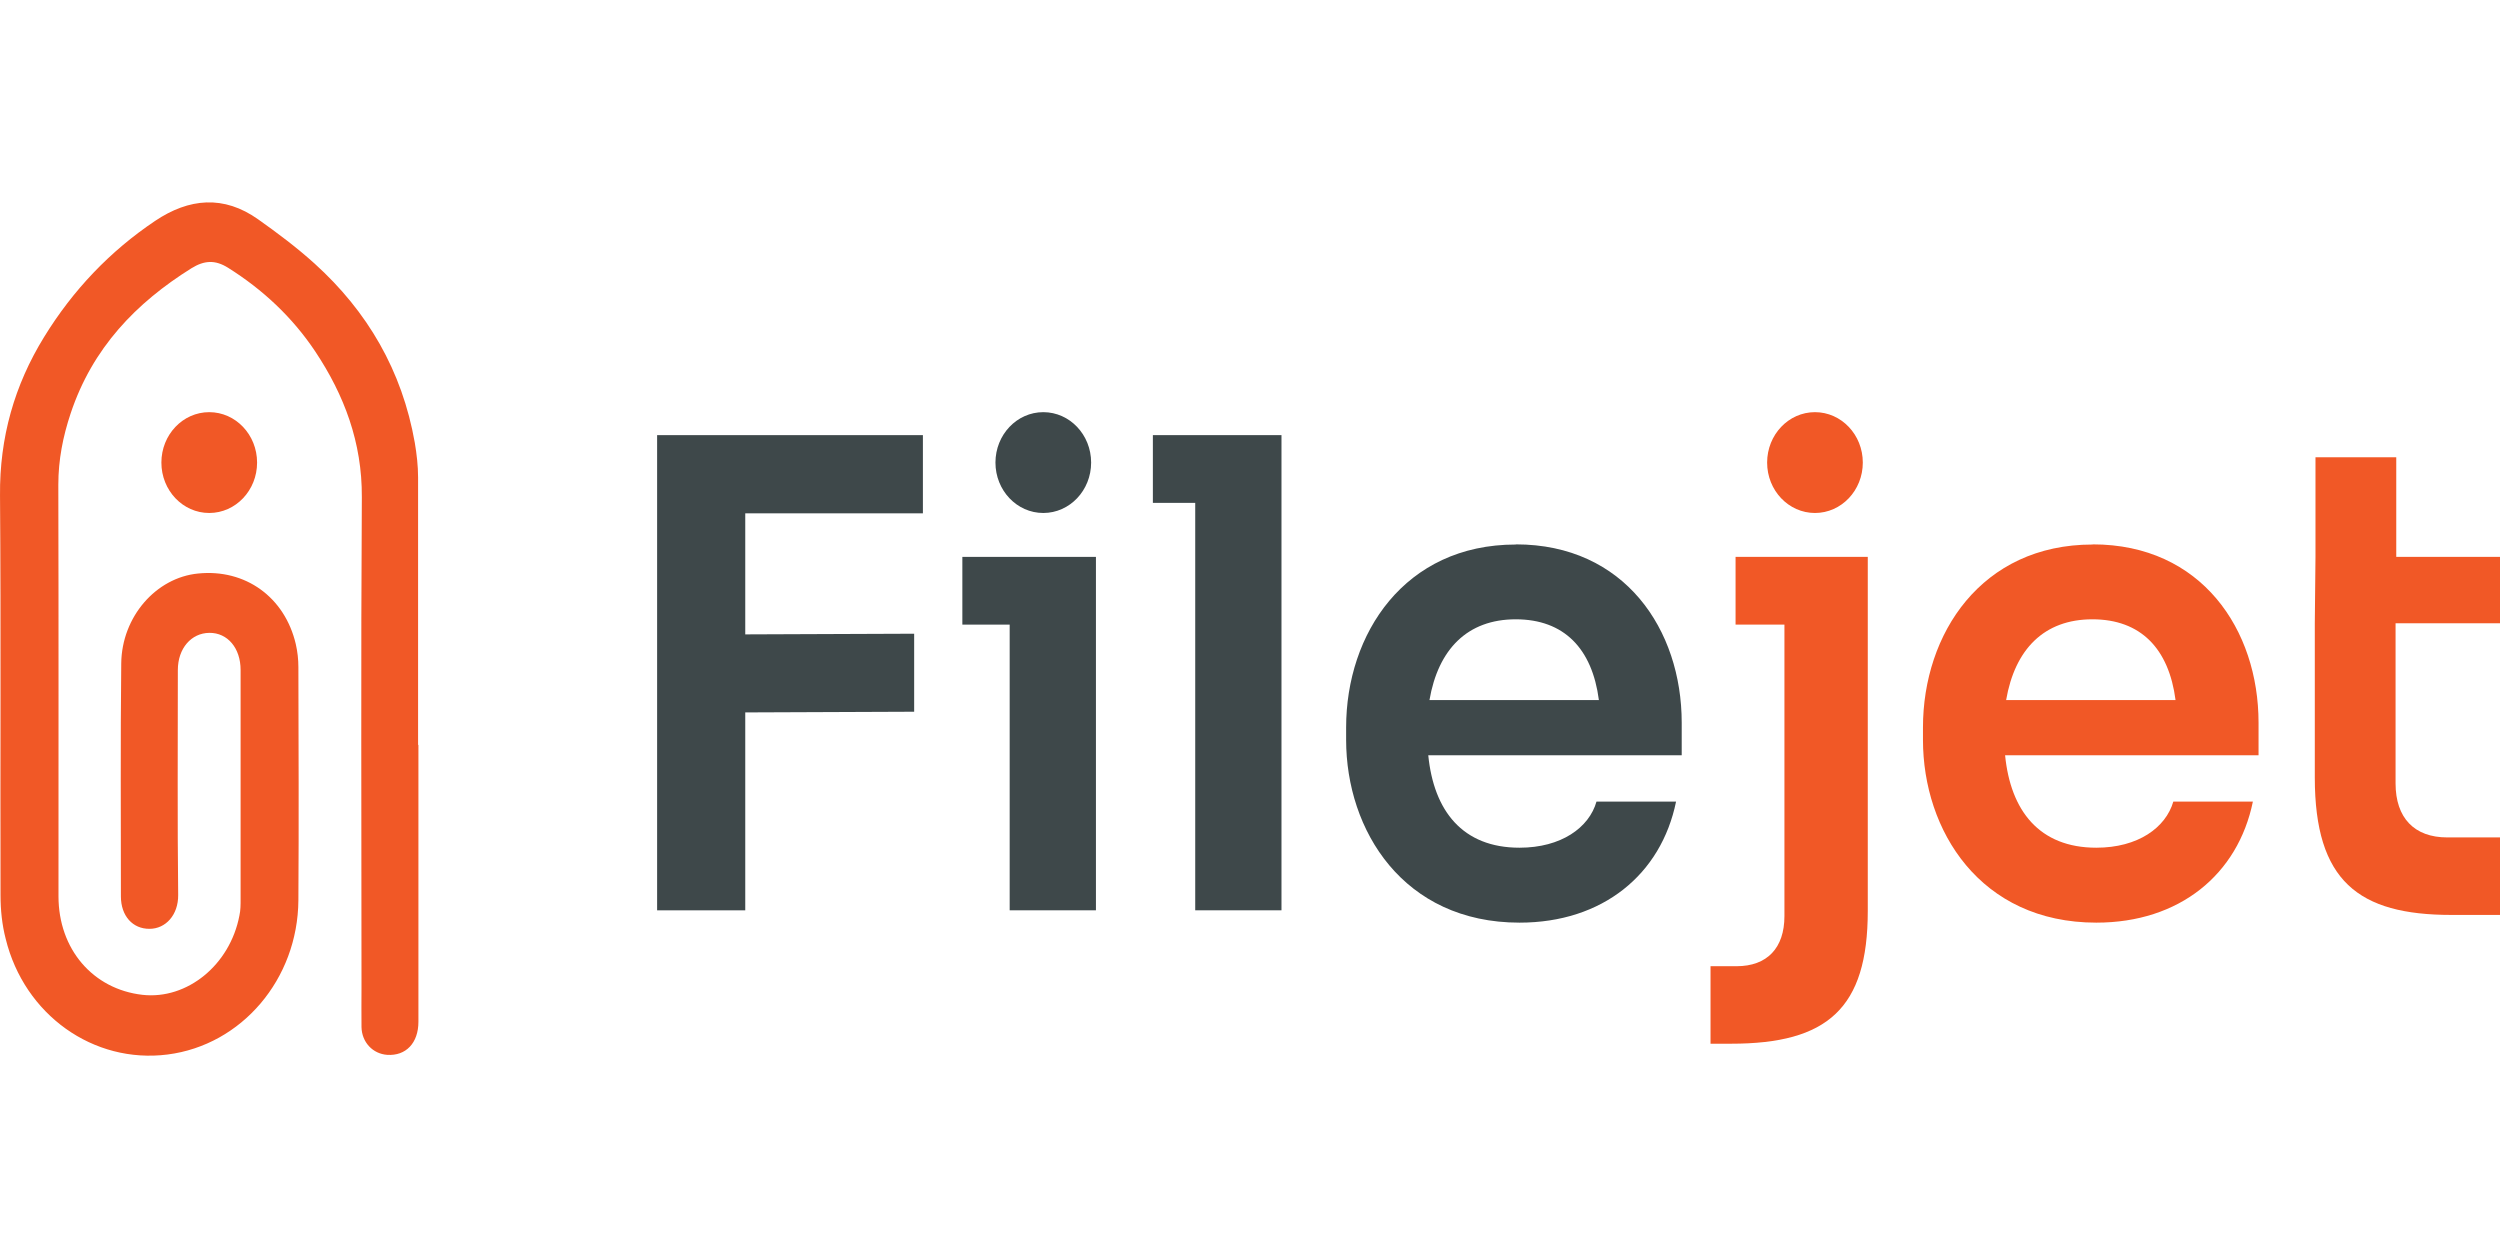 <svg width="155" height="78" viewBox="0 0 155 78" fill="none" xmlns="http://www.w3.org/2000/svg">
<path d="M155 38.641V34.527H148.568V28.35H143.56V34.527L143.518 38.641V48.21C143.518 54.621 146.218 56.726 151.991 56.726H155V51.92H151.726C149.684 51.92 148.525 50.708 148.525 48.571V38.641H154.989H155Z" fill="#F15826"/>
<path d="M129.738 33.761C122.849 33.761 119.224 39.29 119.224 45.105V45.871C119.224 51.484 122.764 57.204 129.972 57.204C135.129 57.204 138.754 54.217 139.679 49.698H134.746C134.278 51.314 132.556 52.558 129.972 52.558C126.432 52.558 124.656 50.262 124.316 46.828H140.03V44.808C140.03 39.035 136.49 33.751 129.749 33.751L129.738 33.761ZM124.38 43.404C124.922 40.257 126.73 38.397 129.728 38.397C132.726 38.397 134.47 40.215 134.884 43.404H124.369H124.38Z" fill="#F15826"/>
<path d="M107.594 38.726H110.635V56.8C110.635 58.778 109.561 59.905 107.669 59.905H106.053V64.71H107.329C113.293 64.71 115.802 62.531 115.802 56.481V34.527H107.605V38.726H107.594Z" fill="#F15826"/>
<path d="M93.975 33.761C87.086 33.761 83.46 39.29 83.46 45.105V45.871C83.46 51.484 87.001 57.204 94.209 57.204C99.365 57.204 102.991 54.217 103.916 49.698H98.983C98.525 51.314 96.792 52.558 94.209 52.558C90.668 52.558 88.893 50.262 88.553 46.828H104.266V44.808C104.266 39.035 100.726 33.751 93.986 33.751L93.975 33.761ZM88.627 43.404C89.169 40.257 90.977 38.397 93.975 38.397C96.973 38.397 98.717 40.215 99.131 43.404H88.617H88.627Z" fill="#3E484A"/>
<path d="M71.478 31.178H74.104V56.439H79.452V26.978H71.478V31.178Z" fill="#3E484A"/>
<path d="M59.666 38.726H62.6V56.439H67.948V34.527H59.666V38.726Z" fill="#3E484A"/>
<path d="M40.741 56.439H46.206V44.17L56.678 44.127V39.29L46.206 39.332V31.826H57.22V26.978H40.741V56.439Z" fill="#3E484A"/>
<path d="M25.921 46.2C25.921 40.661 25.921 35.133 25.921 29.594C25.921 28.881 25.836 28.158 25.719 27.457C24.932 22.97 22.774 19.302 19.51 16.347C18.404 15.347 17.213 14.454 16.012 13.604C13.875 12.083 11.717 12.285 9.612 13.699C6.826 15.57 4.53 17.973 2.733 20.897C0.894 23.884 -0.031 27.127 0.001 30.721C0.065 38.981 0.011 47.253 0.033 55.514C0.033 56.417 0.128 57.342 0.352 58.204C1.51 62.924 5.795 65.965 10.388 65.38C14.981 64.795 18.468 60.713 18.5 55.811C18.532 50.995 18.511 46.179 18.5 41.363C18.5 40.885 18.447 40.406 18.34 39.938C17.66 37.025 15.215 35.26 12.28 35.558C9.676 35.813 7.549 38.237 7.517 41.129C7.464 45.945 7.496 50.761 7.496 55.578C7.496 56.789 8.23 57.597 9.272 57.587C10.271 57.587 11.058 56.726 11.047 55.492C10.994 50.846 11.026 46.2 11.026 41.544C11.026 40.204 11.855 39.247 12.982 39.237C14.109 39.226 14.917 40.183 14.917 41.533C14.917 46.275 14.917 51.017 14.917 55.769C14.917 56.099 14.917 56.439 14.843 56.768C14.258 59.83 11.6 61.988 8.836 61.68C5.753 61.329 3.626 58.842 3.626 55.567C3.626 47.062 3.637 38.556 3.616 30.051C3.616 28.509 3.903 27.063 4.381 25.628C5.731 21.577 8.432 18.781 11.866 16.634C12.674 16.134 13.344 16.102 14.141 16.602C16.289 17.952 18.128 19.664 19.552 21.801C21.339 24.491 22.455 27.425 22.434 30.827C22.37 40.959 22.413 51.091 22.413 61.234C22.413 62.052 22.402 62.86 22.413 63.679C22.434 64.625 23.114 65.337 24.007 65.401C25.166 65.476 25.942 64.668 25.942 63.349C25.942 57.619 25.942 51.899 25.942 46.169L25.921 46.2Z" fill="#F15826"/>
<path d="M12.972 31.805C14.611 31.805 15.939 30.406 15.939 28.68C15.939 26.953 14.611 25.554 12.972 25.554C11.334 25.554 10.006 26.953 10.006 28.68C10.006 30.406 11.334 31.805 12.972 31.805Z" fill="#F15826"/>
<path d="M64.684 31.805C66.323 31.805 67.65 30.406 67.65 28.68C67.65 26.953 66.323 25.554 64.684 25.554C63.046 25.554 61.718 26.953 61.718 28.68C61.718 30.406 63.046 31.805 64.684 31.805Z" fill="#3E484A"/>
<path d="M112.528 31.805C114.166 31.805 115.494 30.406 115.494 28.68C115.494 26.953 114.166 25.554 112.528 25.554C110.89 25.554 109.562 26.953 109.562 28.68C109.562 30.406 110.89 31.805 112.528 31.805Z" fill="#F15826"/>
</svg>
